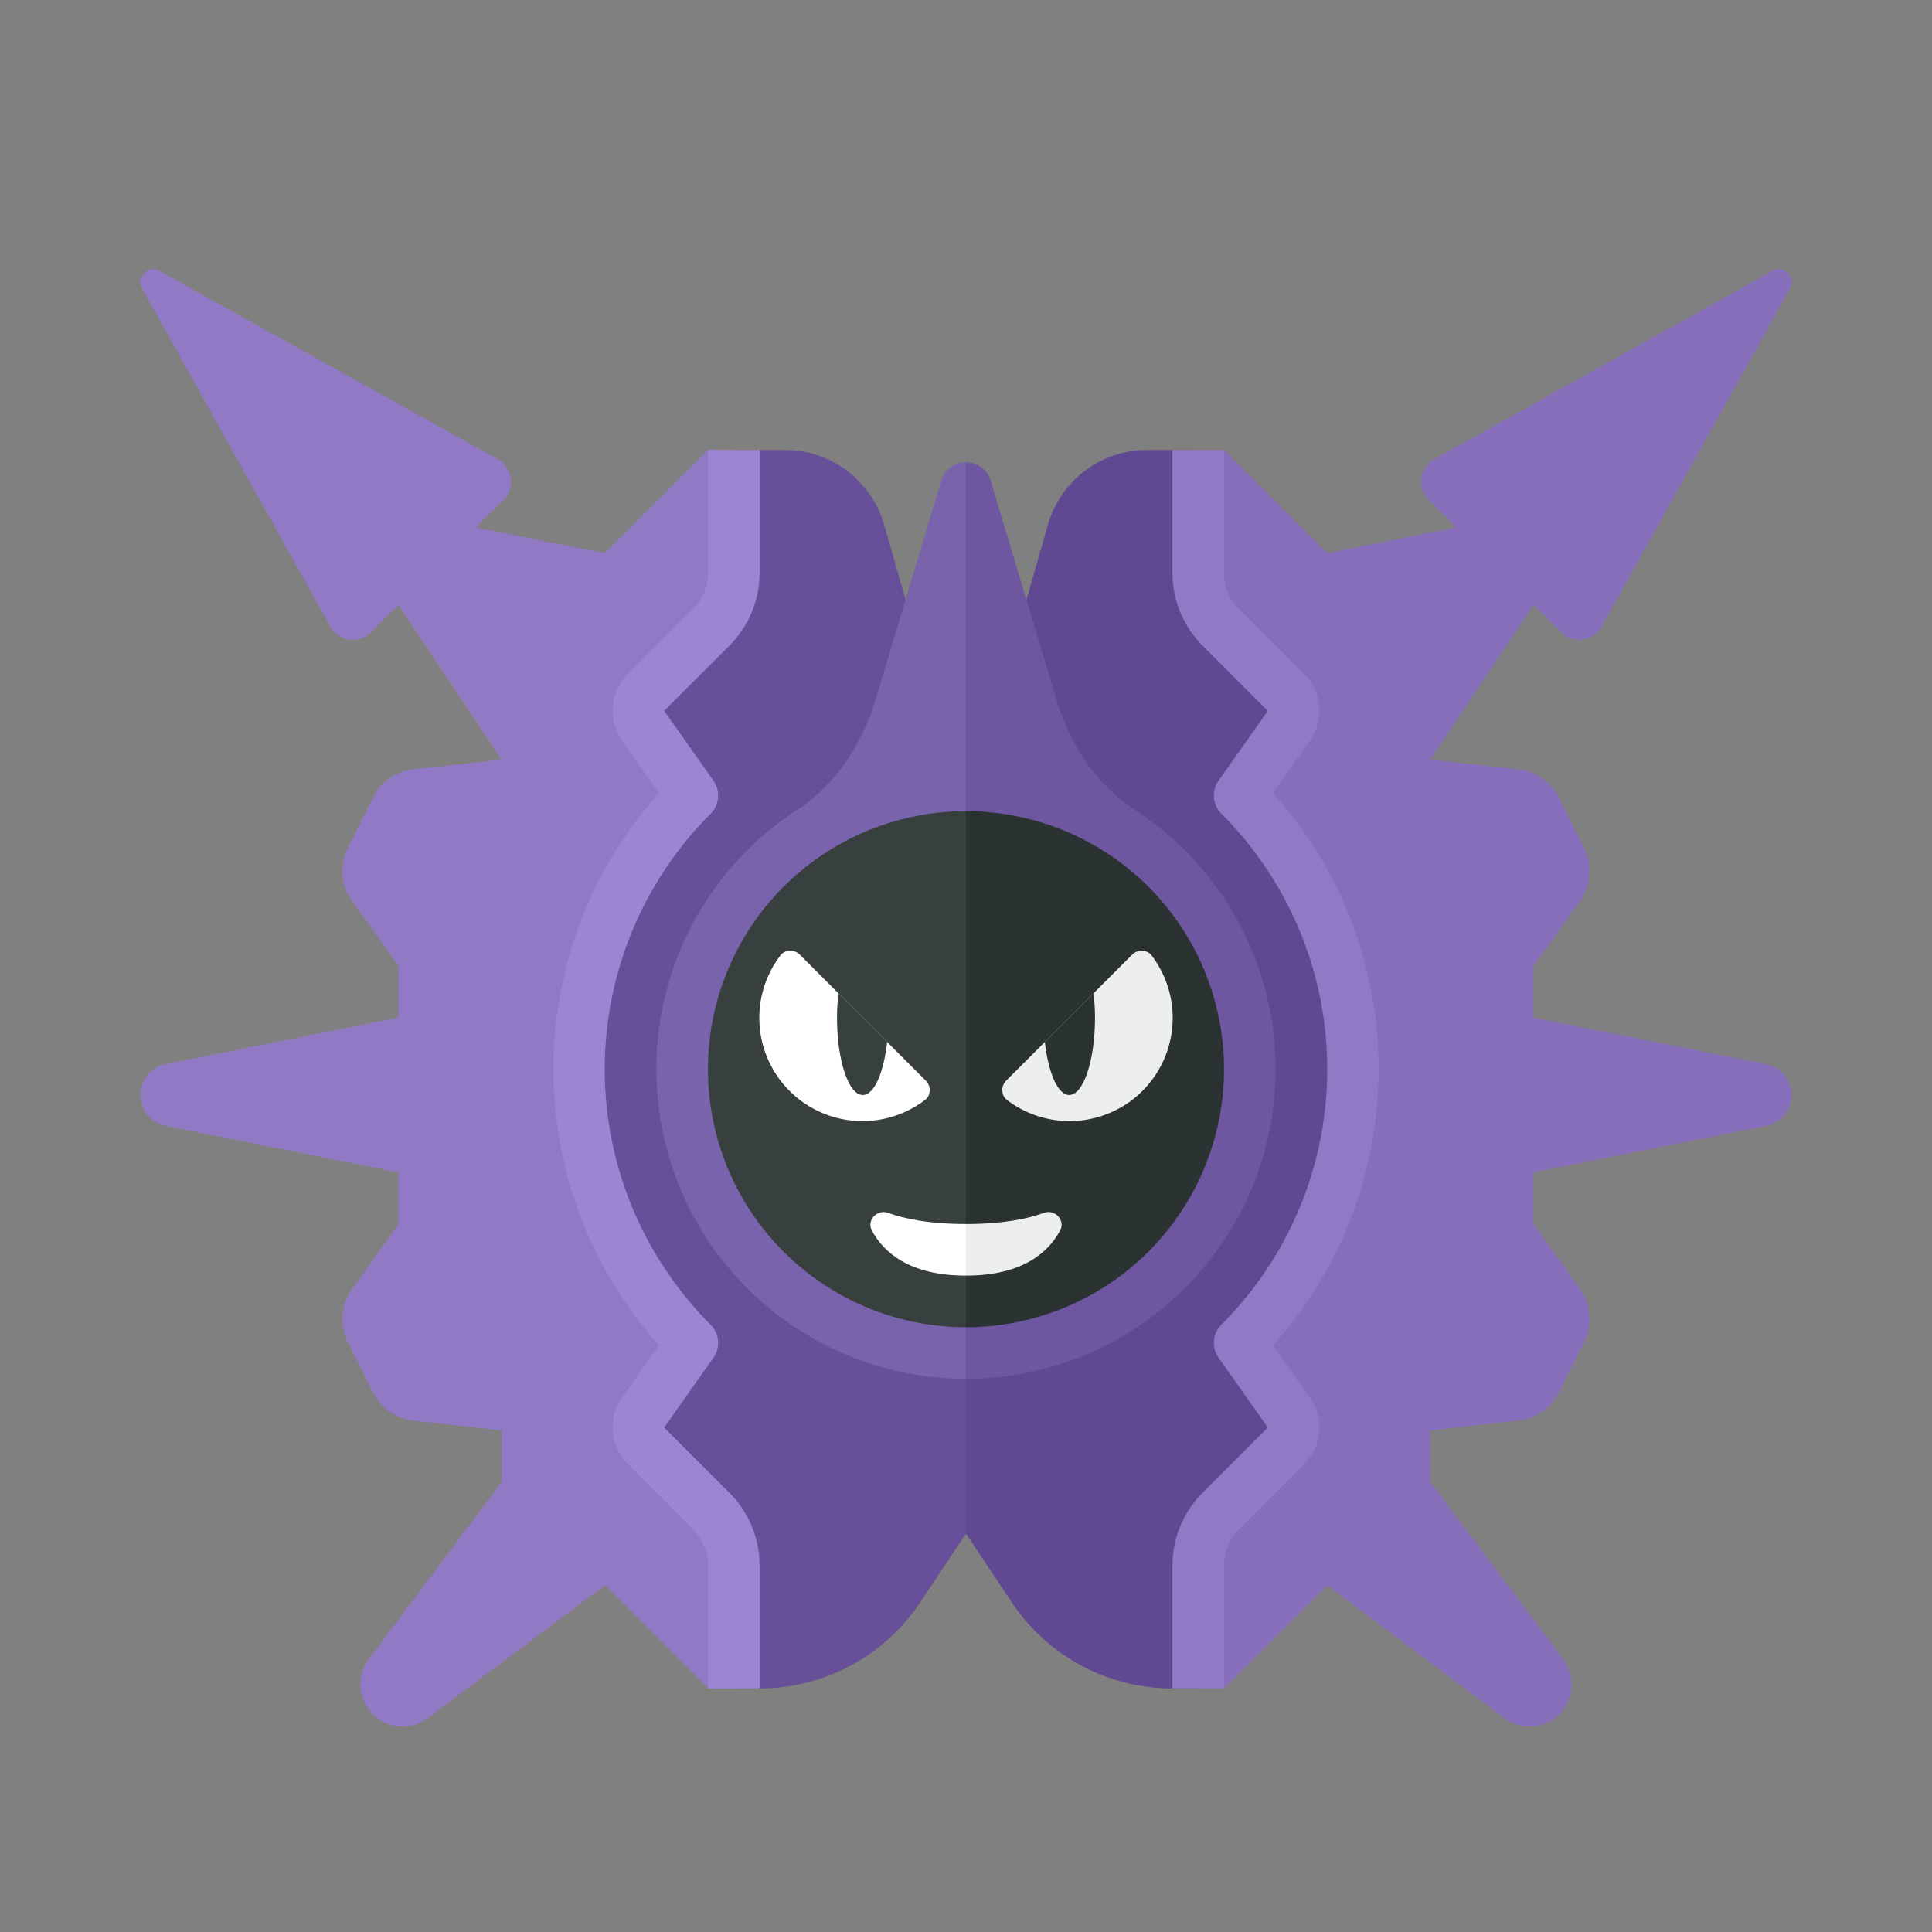 <svg xmlns="http://www.w3.org/2000/svg" width="100%" height="100%" viewBox="-2.72 -2.72 37.44 37.44"><rect x="-2.72" y="-2.72" width="37.44" height="37.44" fill="#808080" stroke="none"/><path fill="#604893" d="M20 30a3.736 3.736 0 01-3.109-1.664L16 27V13l1.586-5.549A2 2 0 0119.509 6h.991v3.207l1.849 1.849-1.197 1.696s2.344 1.79 2.344 5.248-2.344 5.248-2.344 5.248l1.197 1.696-1.849 1.849V30H20z"/><path fill="#866EBA" d="M20.998 6l2 2 2.5-.5-.532-.532a.5.5 0 01.11-.79l6.55-3.647c.22-.122.462.12.34.34l-3.647 6.55a.5.5 0 01-.79.11L26.998 9l-2 3 1.709.19a.999.999 0 01.784.547l.487.975a.997.997 0 01-.081 1.028l-.9 1.26v1l4.51.902a.61.61 0 010 1.196L26.998 20v1l.9 1.26c.215.301.246.697.081 1.028l-.487.975a1.003 1.003 0 01-.784.547l-1.71.19v1l2.576 3.434a.816.816 0 01-1.142 1.142L22.998 28l-2 2h-.5v-2.793l2.151-2.151-1.203-1.705s2.048-2.936 2.048-5.351-1.548-5.351-1.548-5.351l.703-1.705-2.151-2.151V6h.5z"/><path fill="#9179C6" d="M20 30h1v-2.379c0-.265.105-.52.293-.707l1.263-1.263a1 1 0 00.11-1.284l-.718-1.017c2.73-3.033 2.73-7.668 0-10.701l.718-1.017a1 1 0 00-.11-1.284l-1.263-1.263A.995.995 0 0121 8.379V6h-1v2.379a2 2 0 00.586 1.414l1.263 1.263-.954 1.352a.5.5 0 00.055.642 7 7 0 010 9.9.5.5 0 00-.055.642l.954 1.352-1.263 1.263A2 2 0 0020 27.621V30z"/><path fill="#675099" d="M12 30a3.736 3.736 0 003.109-1.664L16 27V13l-1.586-5.549A2 2 0 0012.491 6H11.5v3.207l-1.849 1.849 1.197 1.696S8.504 14.542 8.504 18s2.344 5.248 2.344 5.248l-1.197 1.696 1.849 1.849V30h.5z"/><path fill="#9179C6" d="M11.002 6l-2 2-2.5-.5.532-.532a.5.5 0 00-.11-.79L.374 2.531c-.22-.122-.462.12-.34.34l3.647 6.55a.5.5 0 00.79.11L5.002 9l2 3-1.709.19a.999.999 0 00-.784.547l-.487.975a.997.997 0 00.081 1.028l.9 1.26v1l-4.51.902a.61.61 0 000 1.196L5.002 20v1l-.9 1.26a1.001 1.001 0 00-.081 1.028l.487.975c.152.303.447.509.784.547l1.71.19v1l-2.576 3.434a.816.816 0 001.142 1.142L9.002 28l2 2h.5v-2.793L9.35 25.056l1.203-1.705S8.505 20.415 8.505 18s1.548-5.351 1.548-5.351l-.703-1.705 2.151-2.151V6h-.499z"/><path fill="#7A63AD" d="M15.521 6.596l-1.269 4.229c-.26.866-.772 1.658-1.529 2.153A5.987 5.987 0 0010 18a6 6 0 006 6V6.24a.49.49 0 00-.479.356z"/><path fill="#6E57A0" d="M19.277 12.978c-.757-.494-1.27-1.287-1.529-2.153l-1.269-4.229A.49.49 0 0016 6.24V24a6 6 0 006-6 5.987 5.987 0 00-2.723-5.022z"/><path fill="#373F3F" d="M16 13a5 5 0 000 10V13z"/><path fill="#2B3332" d="M21 18a5 5 0 00-5-5v10a5 5 0 005-5z"/><path fill="#FFF" d="M15.221 18.221c.104.104.103.285-.014.374a1.999 1.999 0 01-2.802-2.802c.089-.117.27-.117.374-.014l2.442 2.442z"/><path fill="#373F3F" d="M14.472 17.472l-.945-.945c-.016.15-.027.307-.027.473 0 .828.224 1.5.5 1.5.221 0 .406-.432.472-1.028z"/><path fill="#EDEEEE" d="M16.779 18.221c-.104.104-.103.285.014.374a1.999 1.999 0 002.802-2.802c-.089-.117-.27-.117-.374-.014l-2.442 2.442z"/><path fill="#2B3332" d="M17.528 17.472l.945-.945c.016.15.027.307.027.473 0 .828-.224 1.5-.5 1.5-.221 0-.406-.432-.472-1.028z"/><path fill="#FFF" d="M16 21c-.722 0-1.201-.103-1.509-.216-.214-.078-.422.143-.314.344.22.41.714.872 1.823.872v-1z"/><path fill="#EDEEEE" d="M17.509 20.784c-.308.113-.787.216-1.509.216v1c1.109 0 1.603-.462 1.823-.873.108-.2-.1-.422-.314-.343z"/><path fill="#9D85D3" d="M12 30h-1v-2.379a.997.997 0 00-.293-.707l-1.263-1.263a1 1 0 01-.11-1.284l.718-1.017c-2.73-3.033-2.73-7.668 0-10.701l-.718-1.017a1 1 0 01.11-1.284l1.263-1.263A.995.995 0 0011 8.379V6h1v2.379a2 2 0 01-.586 1.414l-1.263 1.263.954 1.352a.5.5 0 01-.055.642 7 7 0 000 9.9.5.5 0 01.055.642l-.954 1.352 1.263 1.263A2 2 0 0112 27.621V30z"/></svg>